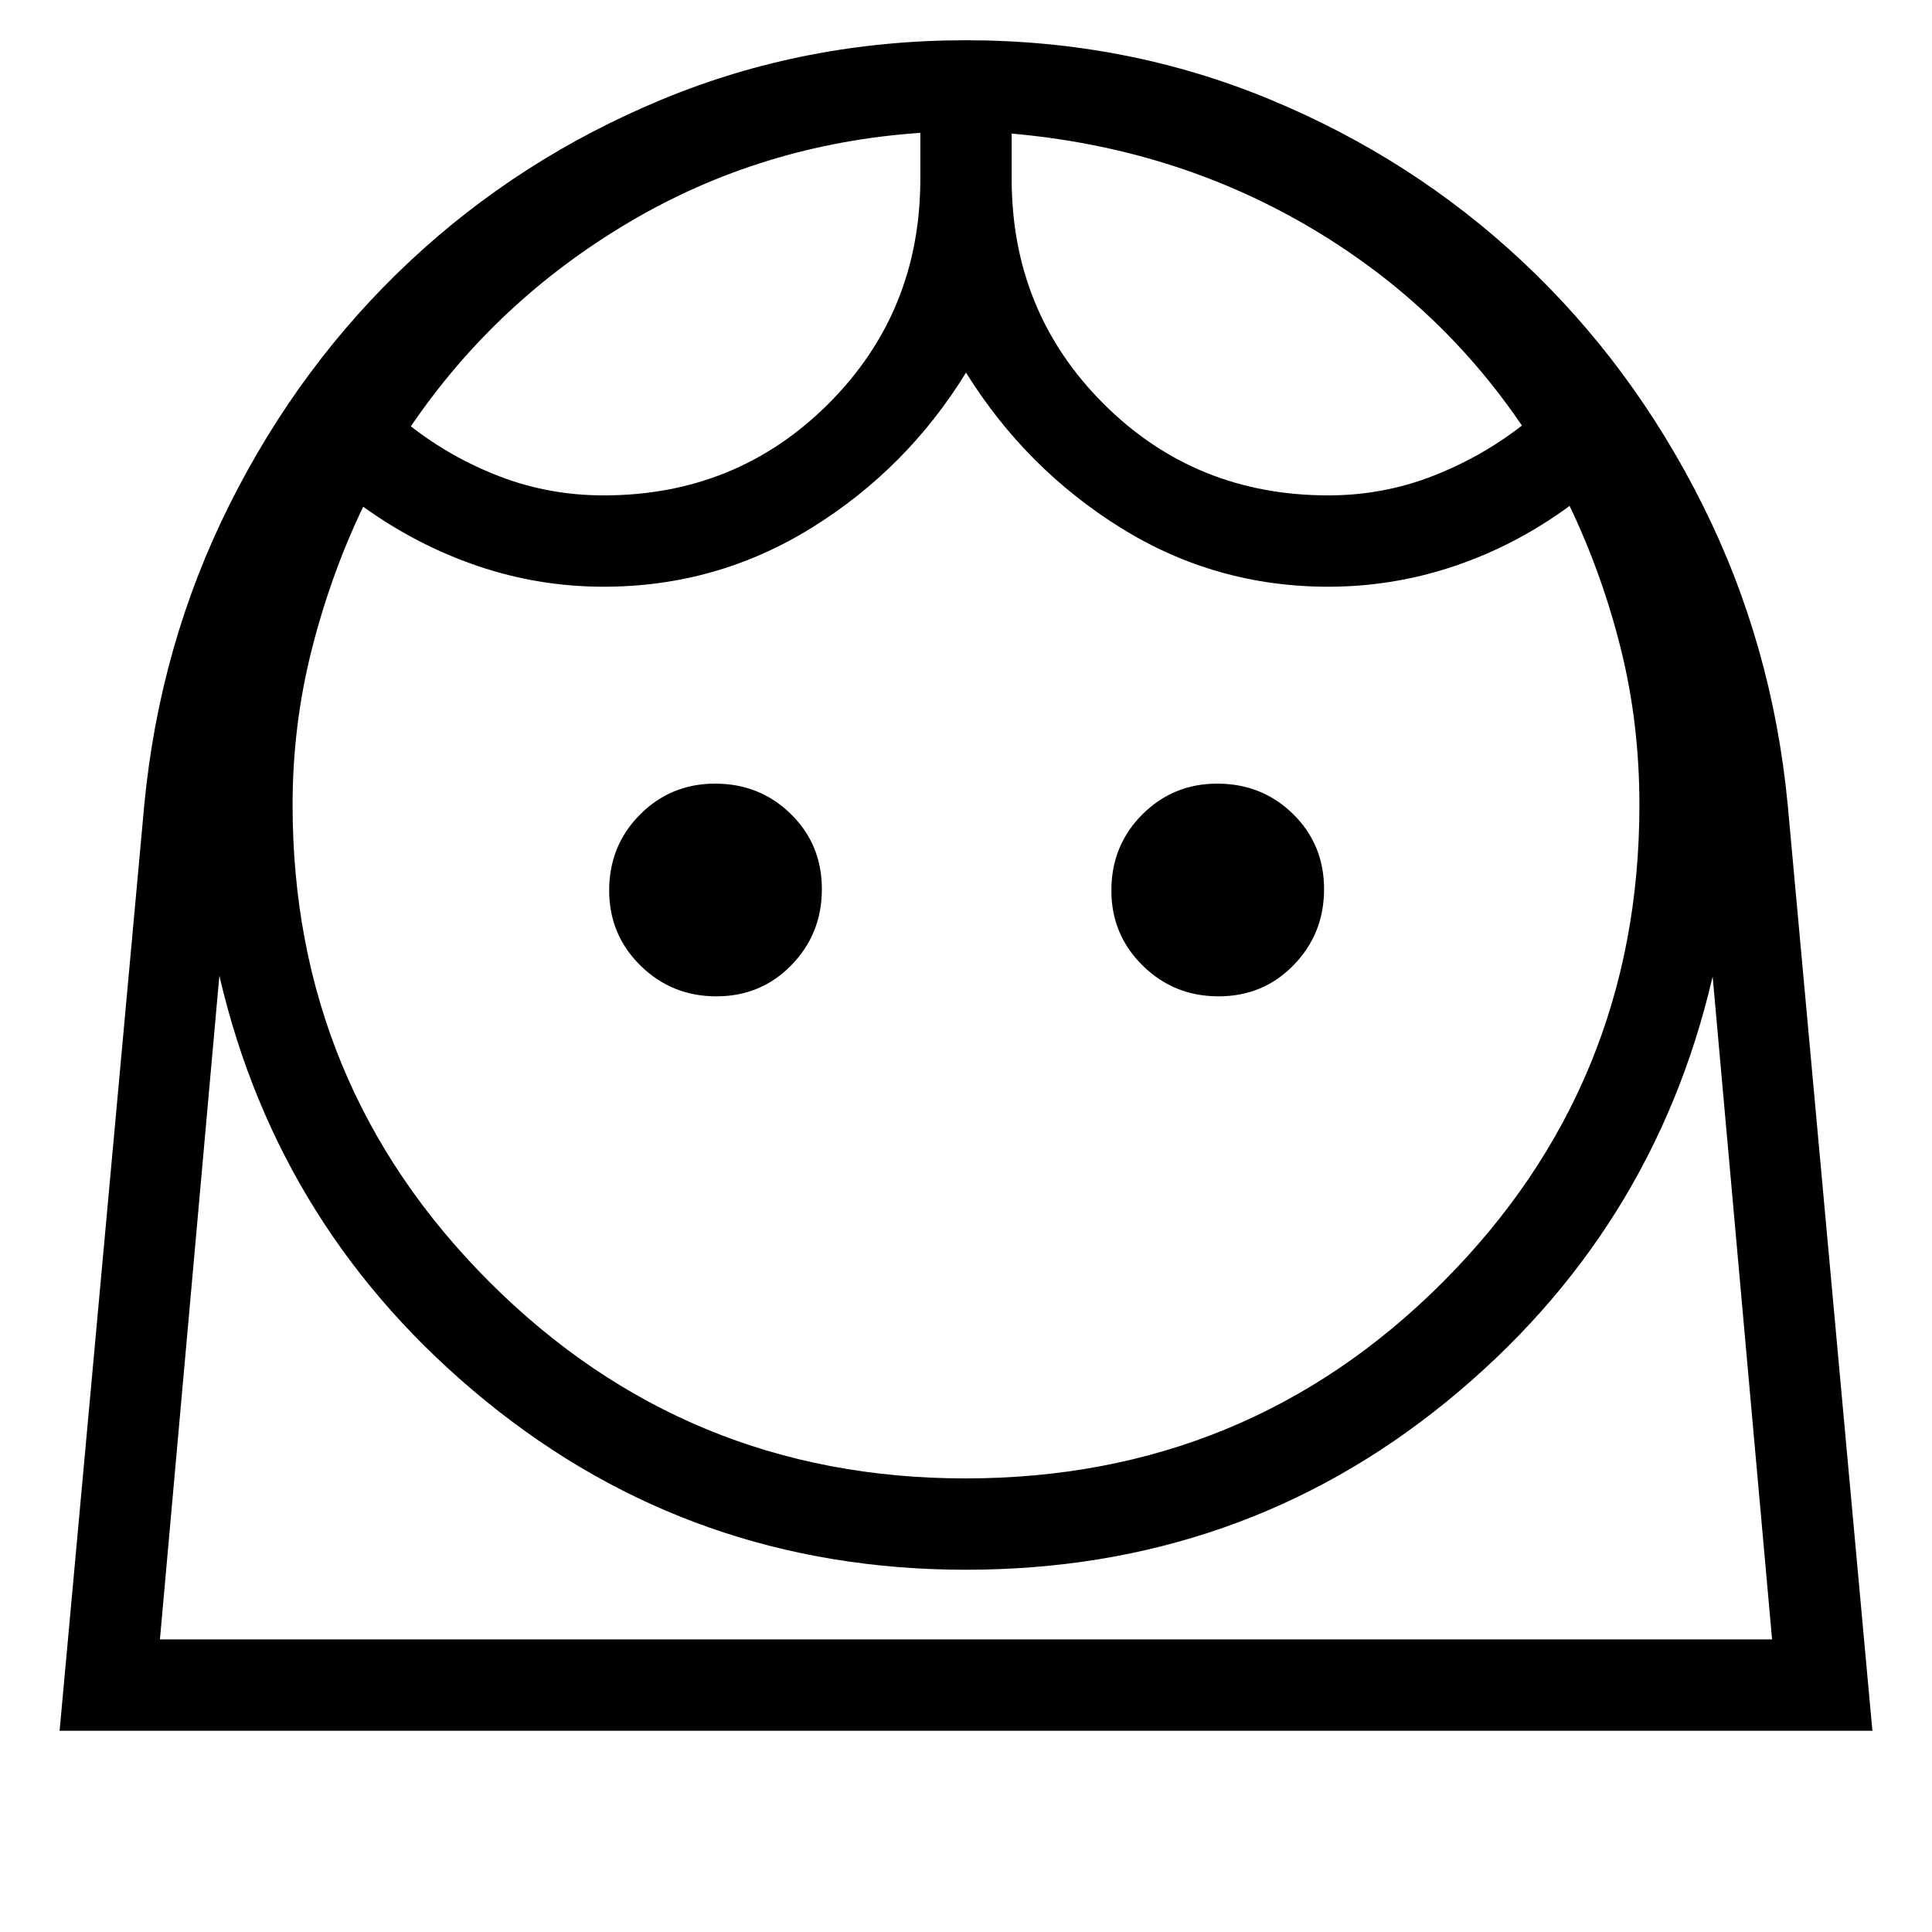 <svg xmlns="http://www.w3.org/2000/svg" width="48" height="48" viewBox="0 -960 960 960"><path d="M479.698-225.385q139.994 0 237.456-97.77Q814.615-420.926 814.615-560q0-40.645-9.269-77.746-9.27-37.1-25.424-70.87-26.461 19.462-56.971 29.808-30.51 10.346-62.951 10.346-56.154 0-103.231-29.346-47.077-29.347-76.769-77.039-29.307 47.692-76.577 77.039Q356.154-668.462 300-668.462q-32.441 0-62.759-10.346-30.317-10.346-56.779-29.423-16.154 33.769-25.615 71.231-9.462 37.461-9.462 77 0 139.074 97.682 236.845 97.682 97.77 236.631 97.77ZM355.956-464.923q22.198 0 37.313-15.533 15.116-15.533 15.116-37.731T392.994-555.5q-15.391-15.115-37.681-15.115-22.005 0-37.313 15.39-15.307 15.391-15.307 37.681 0 22.005 15.533 37.313 15.533 15.308 37.73 15.308Zm249.538 0q22.198 0 37.313-15.533 15.116-15.533 15.116-37.731T642.532-555.5q-15.391-15.115-37.681-15.115-22.005 0-37.313 15.39-15.307 15.391-15.307 37.681 0 22.005 15.533 37.313 15.533 15.308 37.73 15.308ZM300-713.846q66.116 0 111.712-45.596 45.596-45.596 45.596-111.712V-894q-78.923 5.462-144.846 44.5-65.923 39.039-108.308 101.347 20.385 15.846 44.646 25.077 24.262 9.23 51.2 9.23Zm360 0q26.938 0 51.392-9.423 24.454-9.423 44.839-25.269-42-61.923-107.924-100-65.923-38.077-145.615-45.077v22.461q0 66.116 45.596 111.712Q593.884-713.846 660-713.846ZM480-939.999q80 0 150.884 29.347 70.884 29.346 125.538 80.538 54.653 51.192 89.461 120.73 34.807 69.538 42.423 149.307l42.076 460.076H29.618l42.076-460.076q7.616-79.769 42.423-149.307 34.808-69.538 89.461-120.73 54.654-51.192 125.538-80.538Q400-939.999 480-939.999Zm-.038 759.998q-135.654 0-238.5-83.77-102.846-83.769-132.461-211.384l-29.538 329.77h801.074l-29.538-329.386q-29.615 127.616-132.153 211.193-102.539 83.577-238.884 83.577Zm22.73-713.614ZM457.308-894Zm22.654 748.615h400.575H79.462h400.5Z"/></svg>